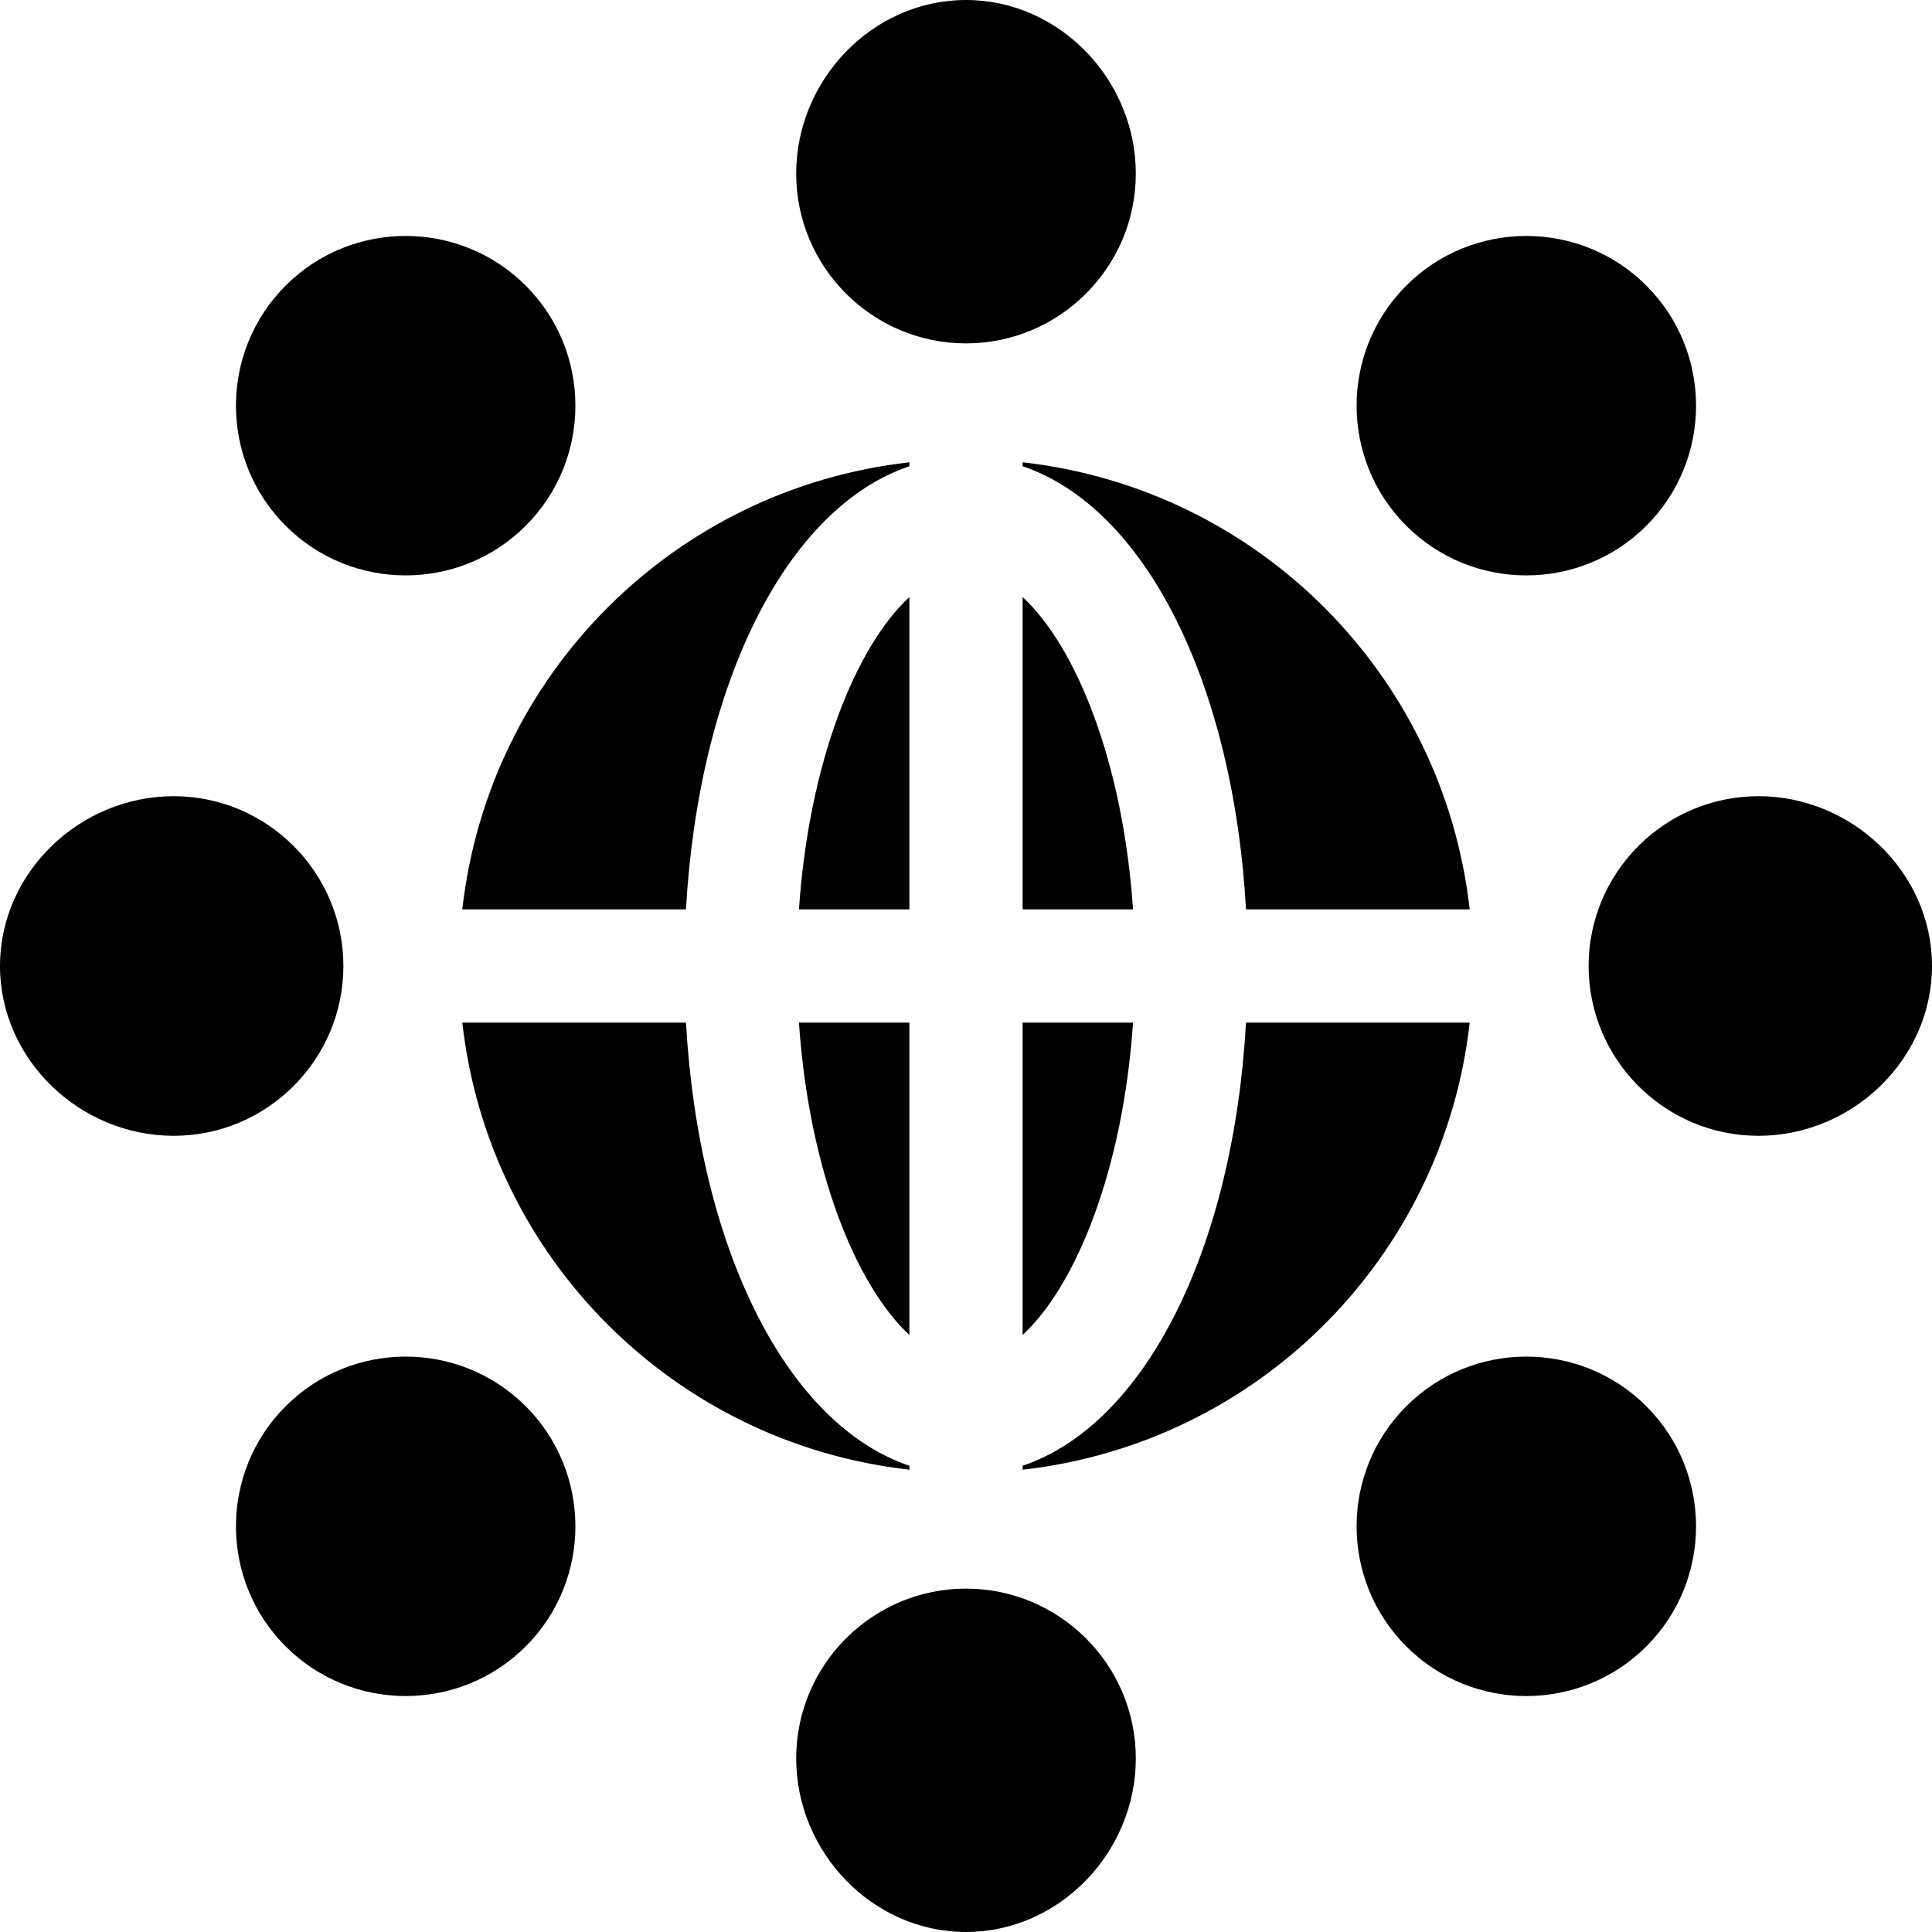 <?xml version="1.0" encoding="iso-8859-1"?>
<!-- Generator: Adobe Illustrator 19.0.0, SVG Export Plug-In . SVG Version: 6.00 Build 0)  -->
<svg xmlns="http://www.w3.org/2000/svg" xmlns:xlink="http://www.w3.org/1999/xlink" version="1.1" id="Capa_1" x="0px" y="0px" viewBox="0 0 512 512" style="enable-background:new 0 0 512 512;" xml:space="preserve">
<g>
	<g>
		<path d="M271,271v82.782c14.253-13.195,26.618-43.876,29.268-82.782H271z"/>
	</g>
</g>
<g>
	<g>
		<path d="M211.732,271c2.65,38.906,15.015,69.587,29.268,82.782V271H211.732z"/>
	</g>
</g>
<g>
	<g>
		<path d="M271,122.516v1.042c32.388,10.935,55.774,57.171,59.211,117.442h59.273C382.473,178.675,333.325,129.527,271,122.516z"/>
	</g>
</g>
<g>
	<g>
		<path d="M211.732,241H241v-82.782C226.747,171.413,214.382,202.094,211.732,241z"/>
	</g>
</g>
<g>
	<g>
		<path d="M271,158.218V241h29.268C297.618,202.094,285.253,171.413,271,158.218z"/>
	</g>
</g>
<g>
	<g>
		<path d="M330.211,271c-3.437,60.271-26.823,106.507-59.211,117.442v1.042c62.325-7.011,111.473-56.158,118.484-118.484H330.211z"/>
	</g>
</g>
<g>
	<g>
		<path d="M181.789,271h-59.273c7.011,62.325,56.158,111.473,118.484,118.484v-1.042C208.612,377.507,185.226,331.271,181.789,271z"/>
	</g>
</g>
<g>
	<g>
		<path d="M122.516,241h59.273c3.437-60.271,26.823-106.507,59.211-117.442v-1.042C178.675,129.527,129.527,178.675,122.516,241z"/>
	</g>
</g>
<g>
	<g>
		<path d="M256,0c-24.814,0-45,21.186-45,46c0,24.814,20.186,45,45,45c24.814,0,45-20.186,45-45C301,21.186,280.814,0,256,0z"/>
	</g>
</g>
<g>
	<g>
		<path d="M256,421c-24.814,0-45,20.186-45,45c0,24.814,20.186,46,45,46c24.814,0,45-21.186,45-46C301,441.186,280.814,421,256,421z    "/>
	</g>
</g>
<g>
	<g>
		<path d="M436.308,75.692c-17.549-17.549-46.084-17.549-63.633,0c-17.549,17.549-17.549,46.084,0,63.633    c17.549,17.549,46.084,17.549,63.633,0C453.857,121.776,453.857,93.241,436.308,75.692z"/>
	</g>
</g>
<g>
	<g>
		<path d="M139.325,372.675c-17.549-17.549-46.084-17.549-63.633,0s-17.549,46.084,0,63.633c17.549,17.549,46.084,17.548,63.633,0    C156.874,418.759,156.874,390.224,139.325,372.675z"/>
	</g>
</g>
<g>
	<g>
		<path d="M466,211c-24.814,0-45,20.186-45,45c0,24.814,20.186,45,45,45c24.814,0,46-20.186,46-45C512,231.186,490.814,211,466,211z    "/>
	</g>
</g>
<g>
	<g>
		<path d="M46,211c-24.814,0-46,20.186-46,45c0,24.814,21.186,45,46,45s45-20.186,45-45C91,231.186,70.814,211,46,211z"/>
	</g>
</g>
<g>
	<g>
		<path d="M436.308,372.675c-17.549-17.549-46.084-17.549-63.633,0s-17.549,46.084,0,63.633s46.084,17.549,63.633,0    S453.857,390.224,436.308,372.675z"/>
	</g>
</g>
<g>
	<g>
		<path d="M139.325,75.692c-17.549-17.549-46.084-17.549-63.633,0c-17.549,17.549-17.549,46.084,0,63.633    c17.549,17.549,46.084,17.549,63.633,0C156.874,121.776,156.874,93.241,139.325,75.692z"/>
	</g>
</g>
<g>
</g>
<g>
</g>
<g>
</g>
<g>
</g>
<g>
</g>
<g>
</g>
<g>
</g>
<g>
</g>
<g>
</g>
<g>
</g>
<g>
</g>
<g>
</g>
<g>
</g>
<g>
</g>
<g>
</g>
</svg>
